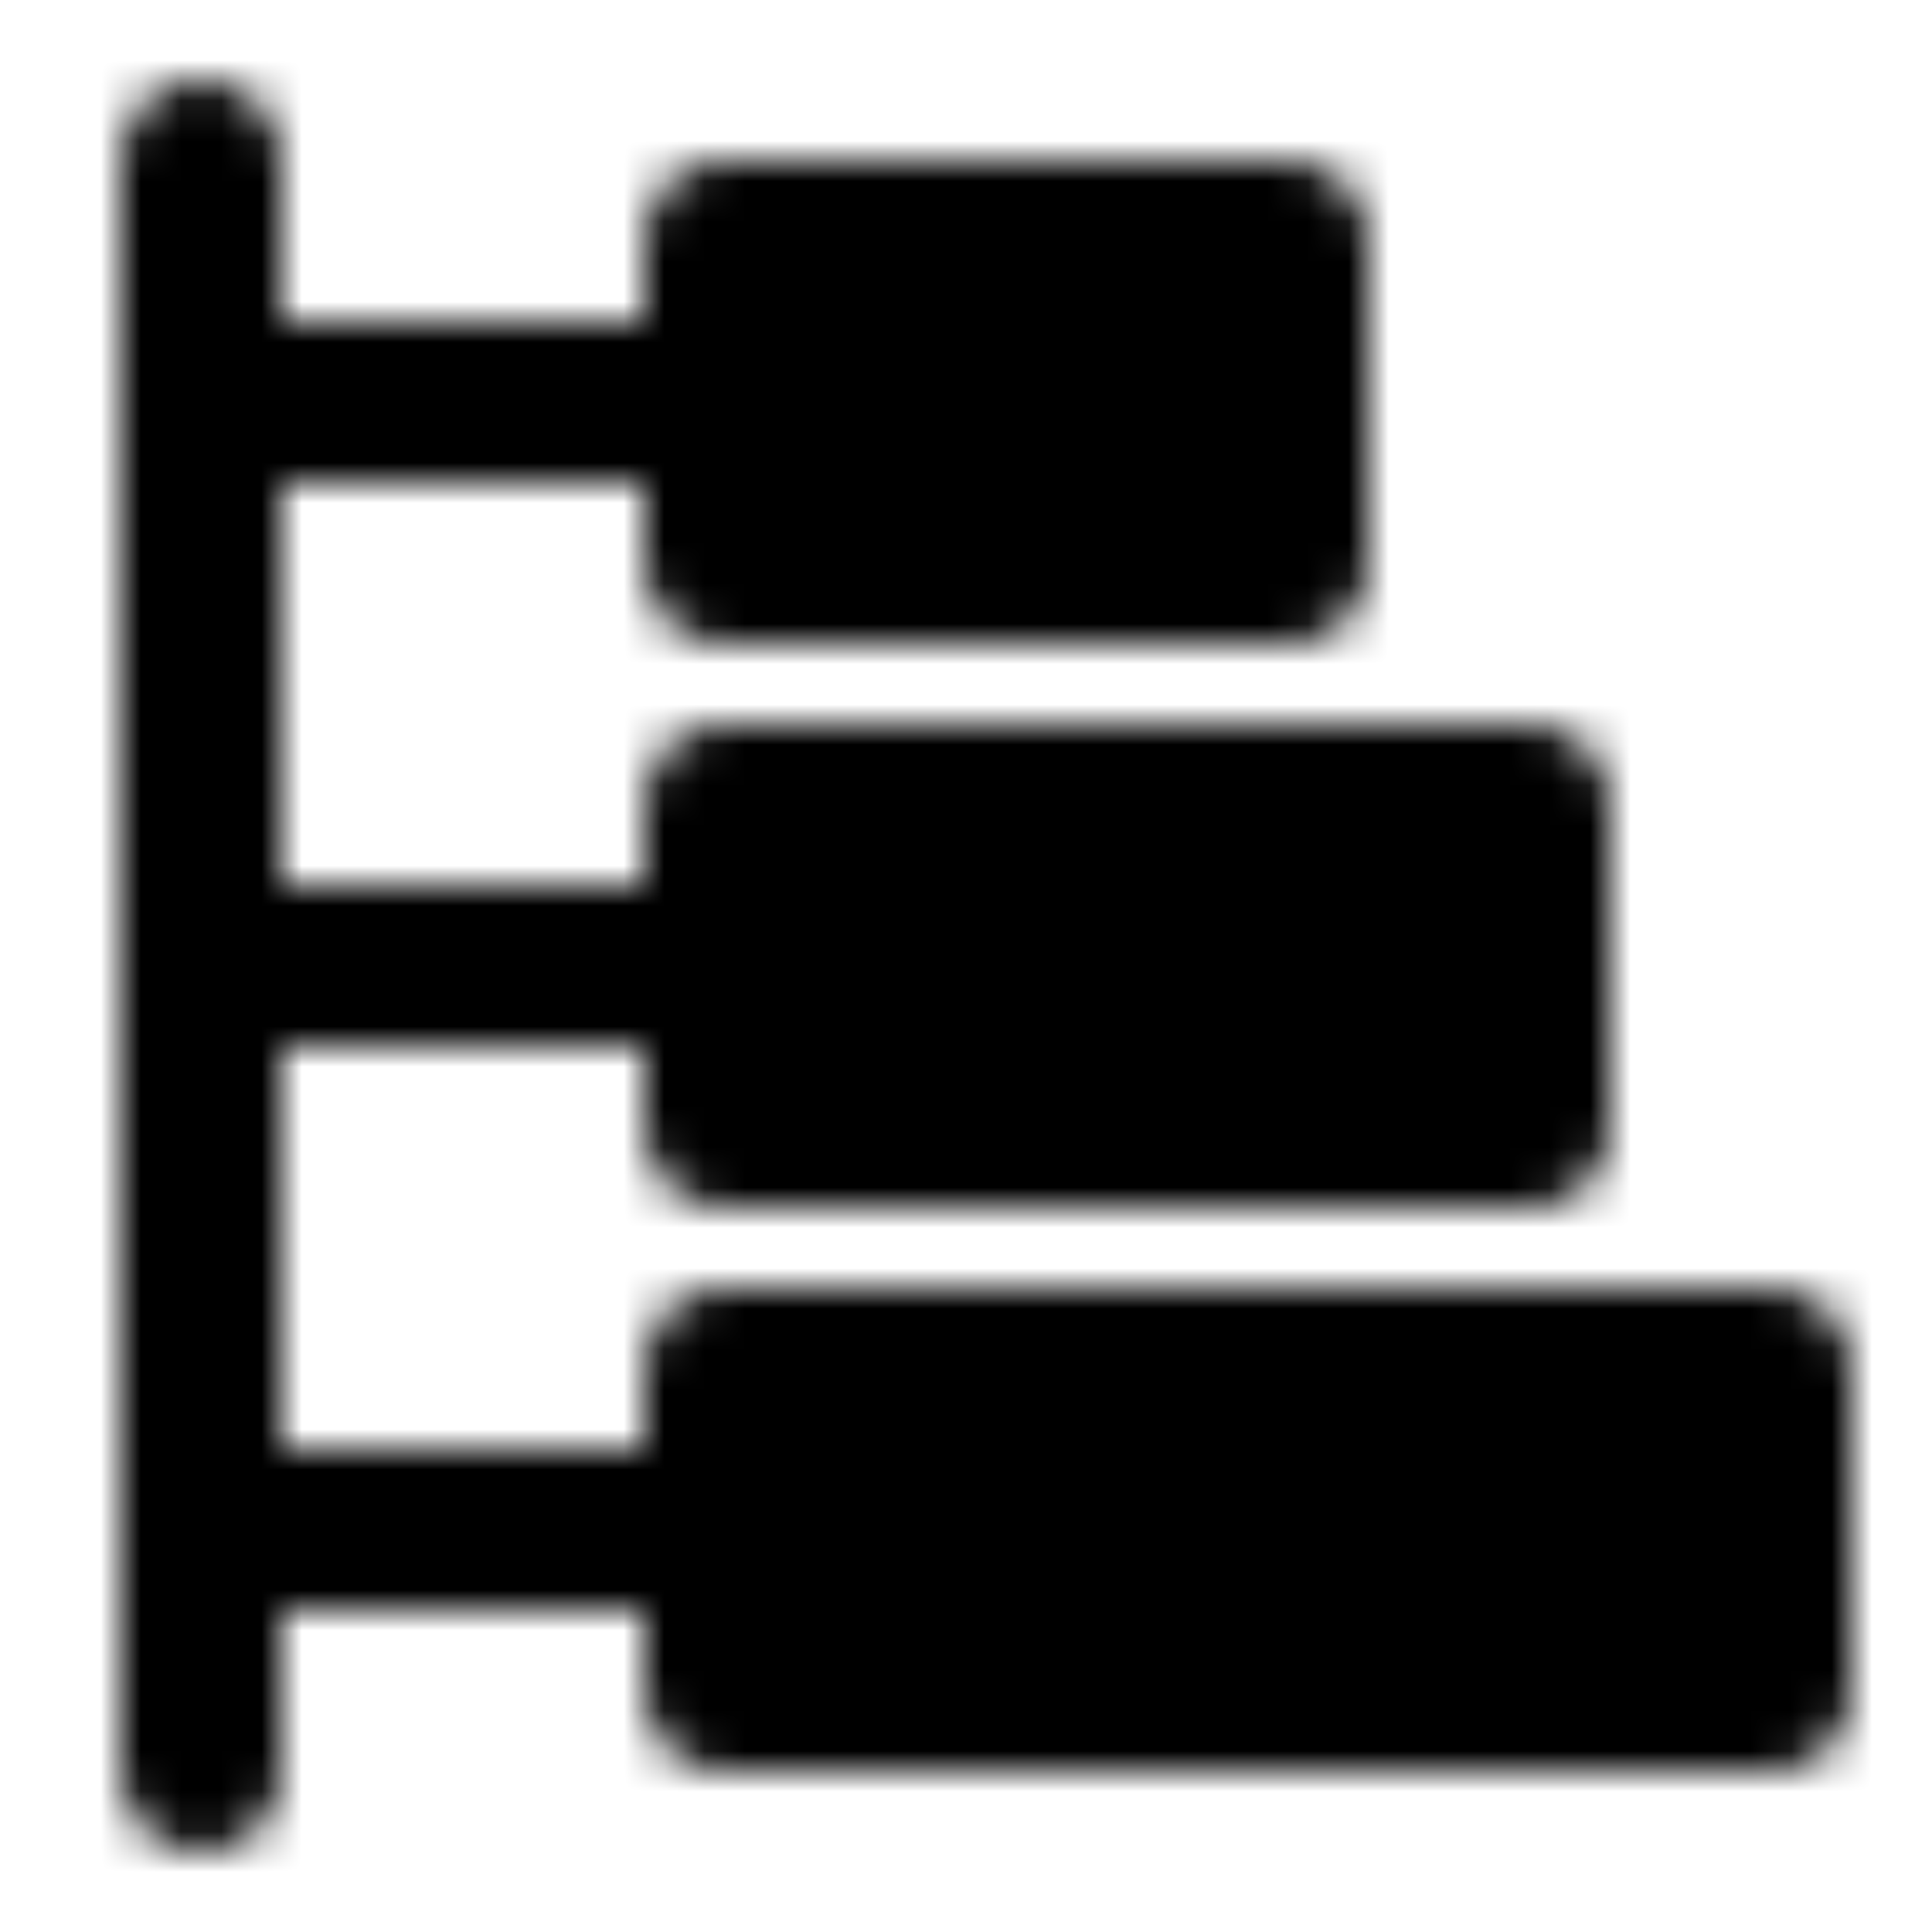 <svg xmlns="http://www.w3.org/2000/svg" width="1em" height="1em" viewBox="0 0 48 48"><defs><mask id="ipTTreeList0"><g fill="none" stroke="#fff" stroke-linejoin="round" stroke-width="4"><path fill="#555" d="M38 20H18v8h20zM32 6H18v8h14zm12 28H18v8h26z"/><path stroke-linecap="round" d="M17 10H5m12 14H5m12 14H5m0 6V4"/></g></mask></defs><path fill="currentColor" d="M0 0h48v48H0z" mask="url(#ipTTreeList0)"/></svg>